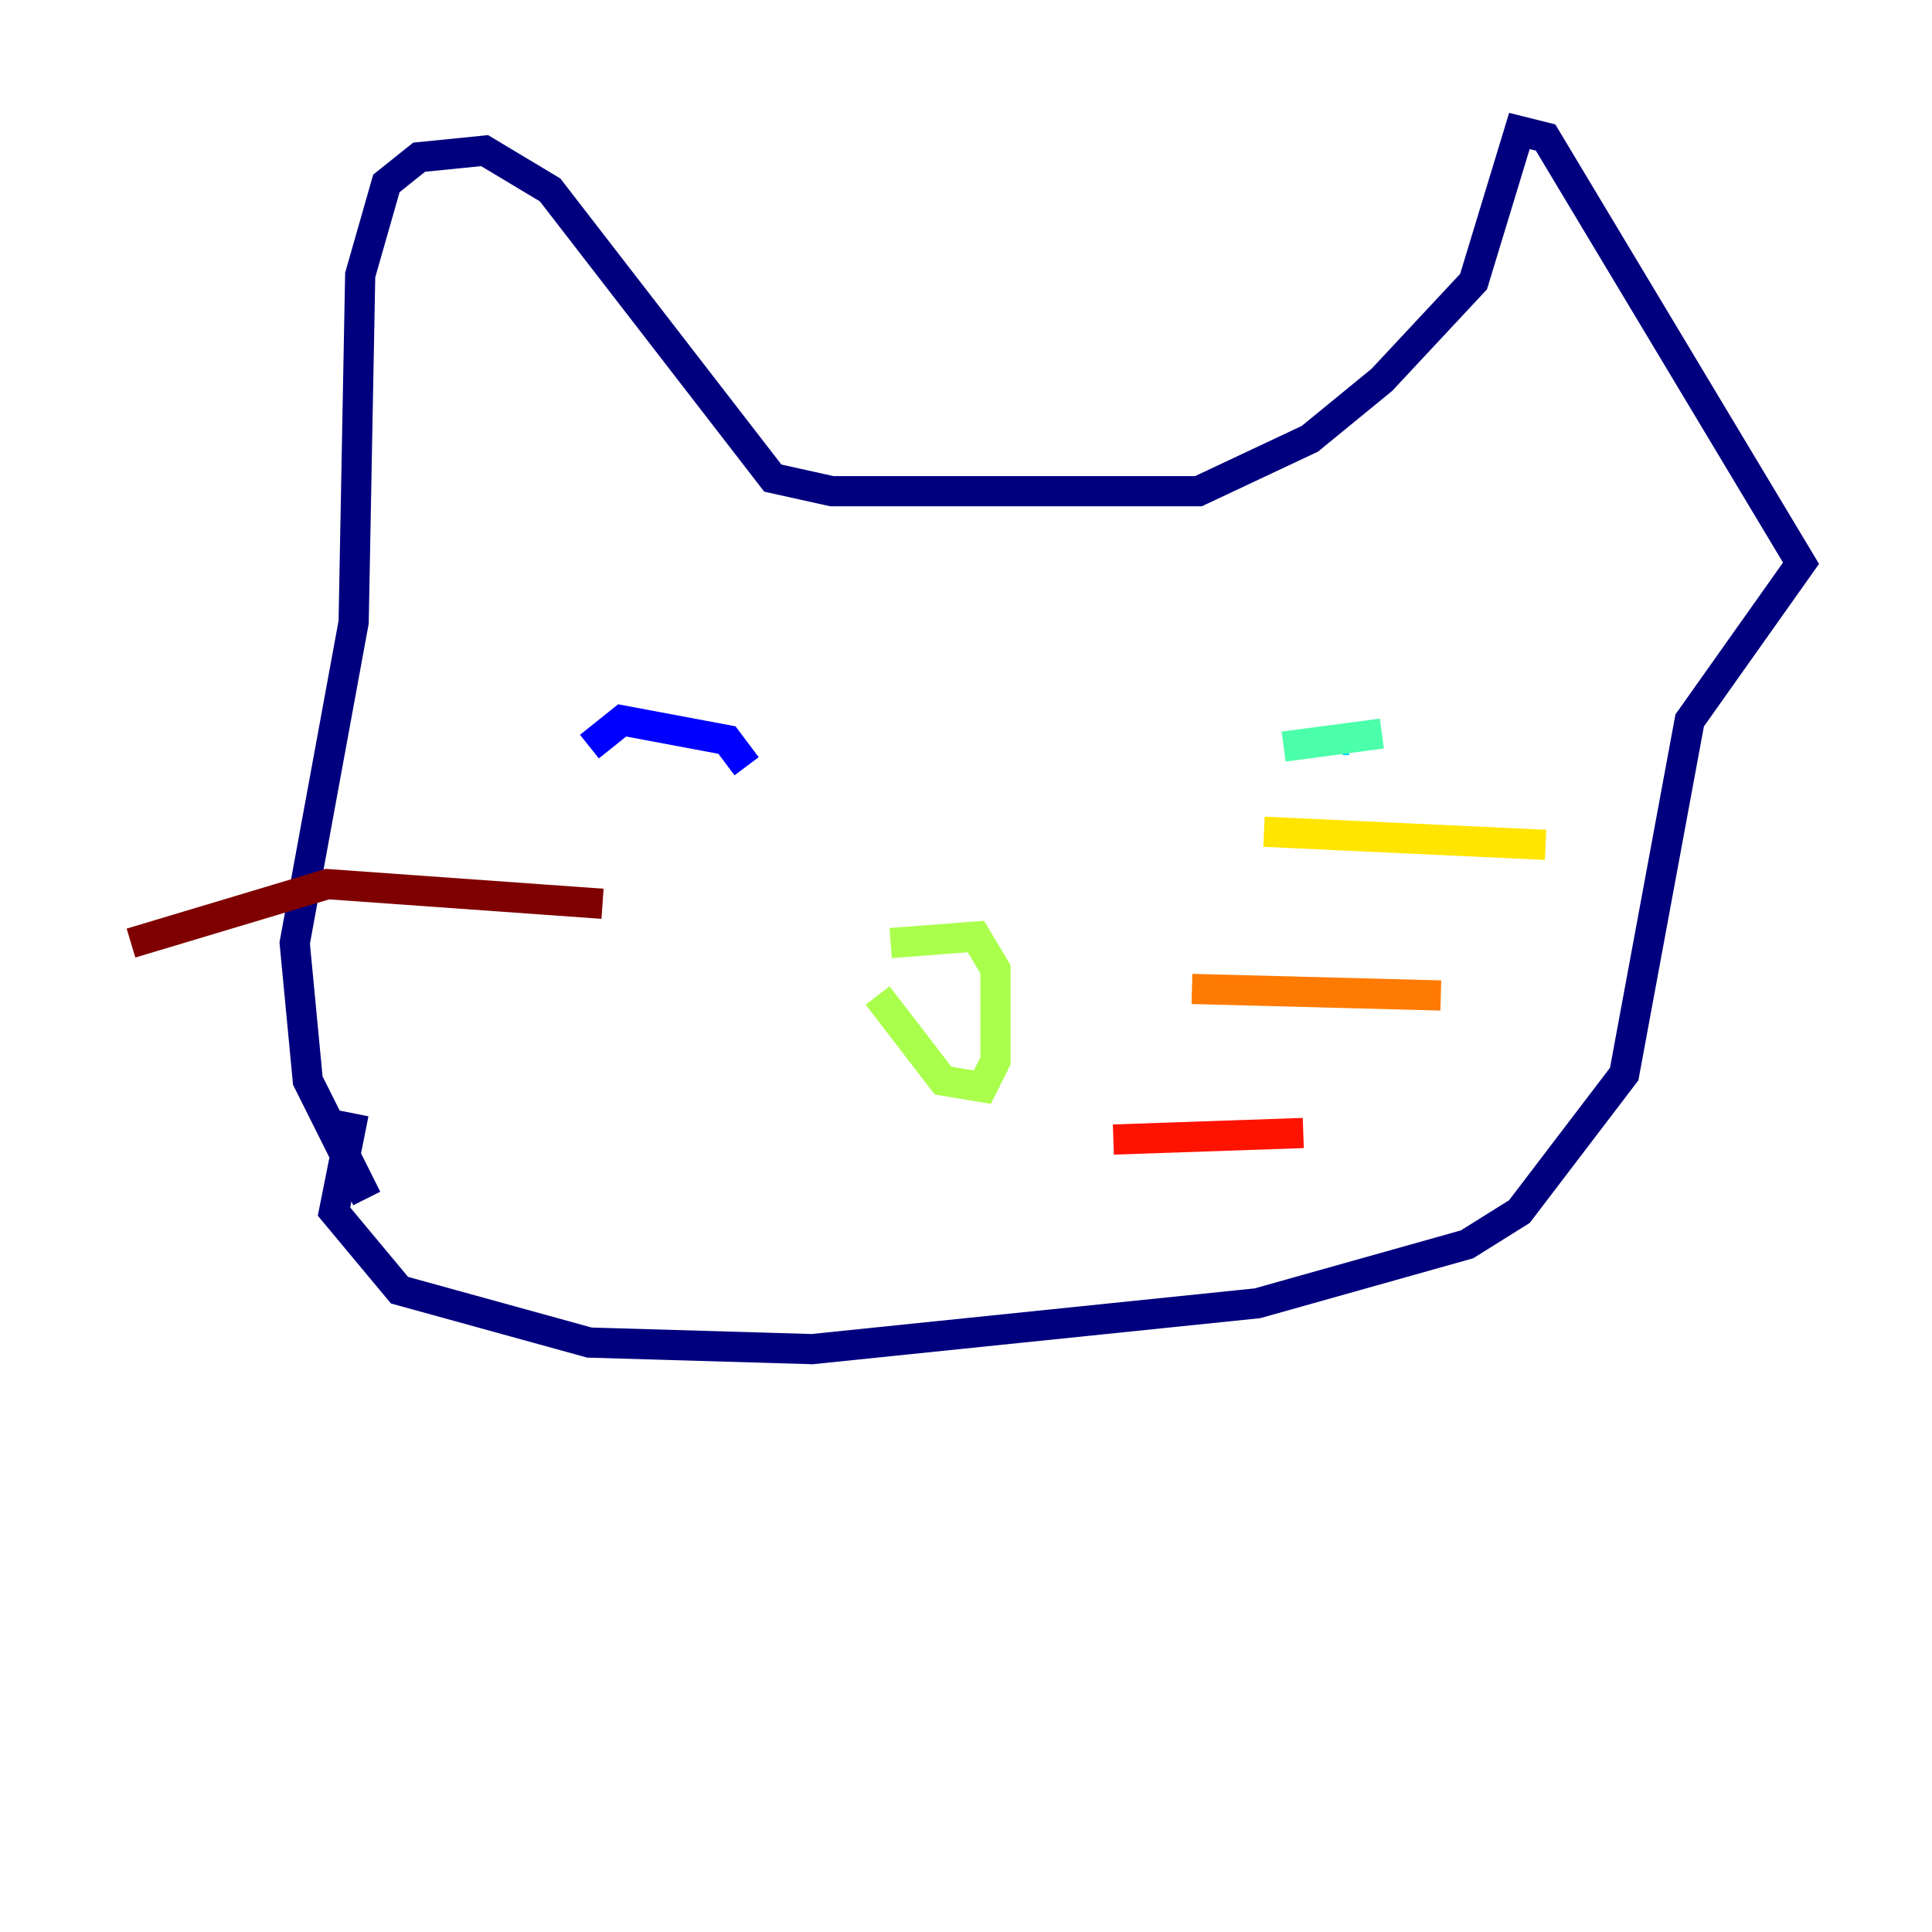 <?xml version="1.0" encoding="utf-8" ?>
<svg baseProfile="tiny" height="128" version="1.2" viewBox="0,0,128,128" width="128" xmlns="http://www.w3.org/2000/svg" xmlns:ev="http://www.w3.org/2001/xml-events" xmlns:xlink="http://www.w3.org/1999/xlink"><defs /><polyline fill="none" points="24.298,79.403 20.393,71.593 19.525,62.481 23.43,41.22 23.864,18.224 25.6,12.149 27.77,10.414 32.108,9.98 36.447,12.583 51.2,31.675 55.105,32.542 79.403,32.542 86.78,29.071 91.552,25.166 97.627,18.658 100.664,8.678 102.4,9.112 119.322,37.315 111.946,47.729 107.607,71.159 100.664,80.271 97.193,82.441 83.308,86.346 53.803,89.383 39.051,88.949 26.468,85.478 22.129,80.271 23.43,73.763" stroke="#00007f" stroke-width="2" /><polyline fill="none" points="39.051,49.464 41.22,47.729 48.163,49.031 49.464,50.766" stroke="#0000fe" stroke-width="2" /><polyline fill="none" points="44.691,48.163 44.691,48.163" stroke="#0060ff" stroke-width="2" /><polyline fill="none" points="89.383,49.031 88.949,49.031" stroke="#00d4ff" stroke-width="2" /><polyline fill="none" points="85.044,49.464 91.552,48.597" stroke="#4cffaa" stroke-width="2" /><polyline fill="none" points="59.01,62.481 64.651,62.047 65.953,64.217 65.953,70.291 65.085,72.027 62.481,71.593 58.142,65.953" stroke="#aaff4c" stroke-width="2" /><polyline fill="none" points="83.742,55.105 102.4,55.973" stroke="#ffe500" stroke-width="2" /><polyline fill="none" points="78.969,65.519 95.458,65.953" stroke="#ff7a00" stroke-width="2" /><polyline fill="none" points="73.763,75.498 86.346,75.064" stroke="#fe1200" stroke-width="2" /><polyline fill="none" points="39.919,59.878 21.695,58.576 8.678,62.481" stroke="#7f0000" stroke-width="2" /></svg>